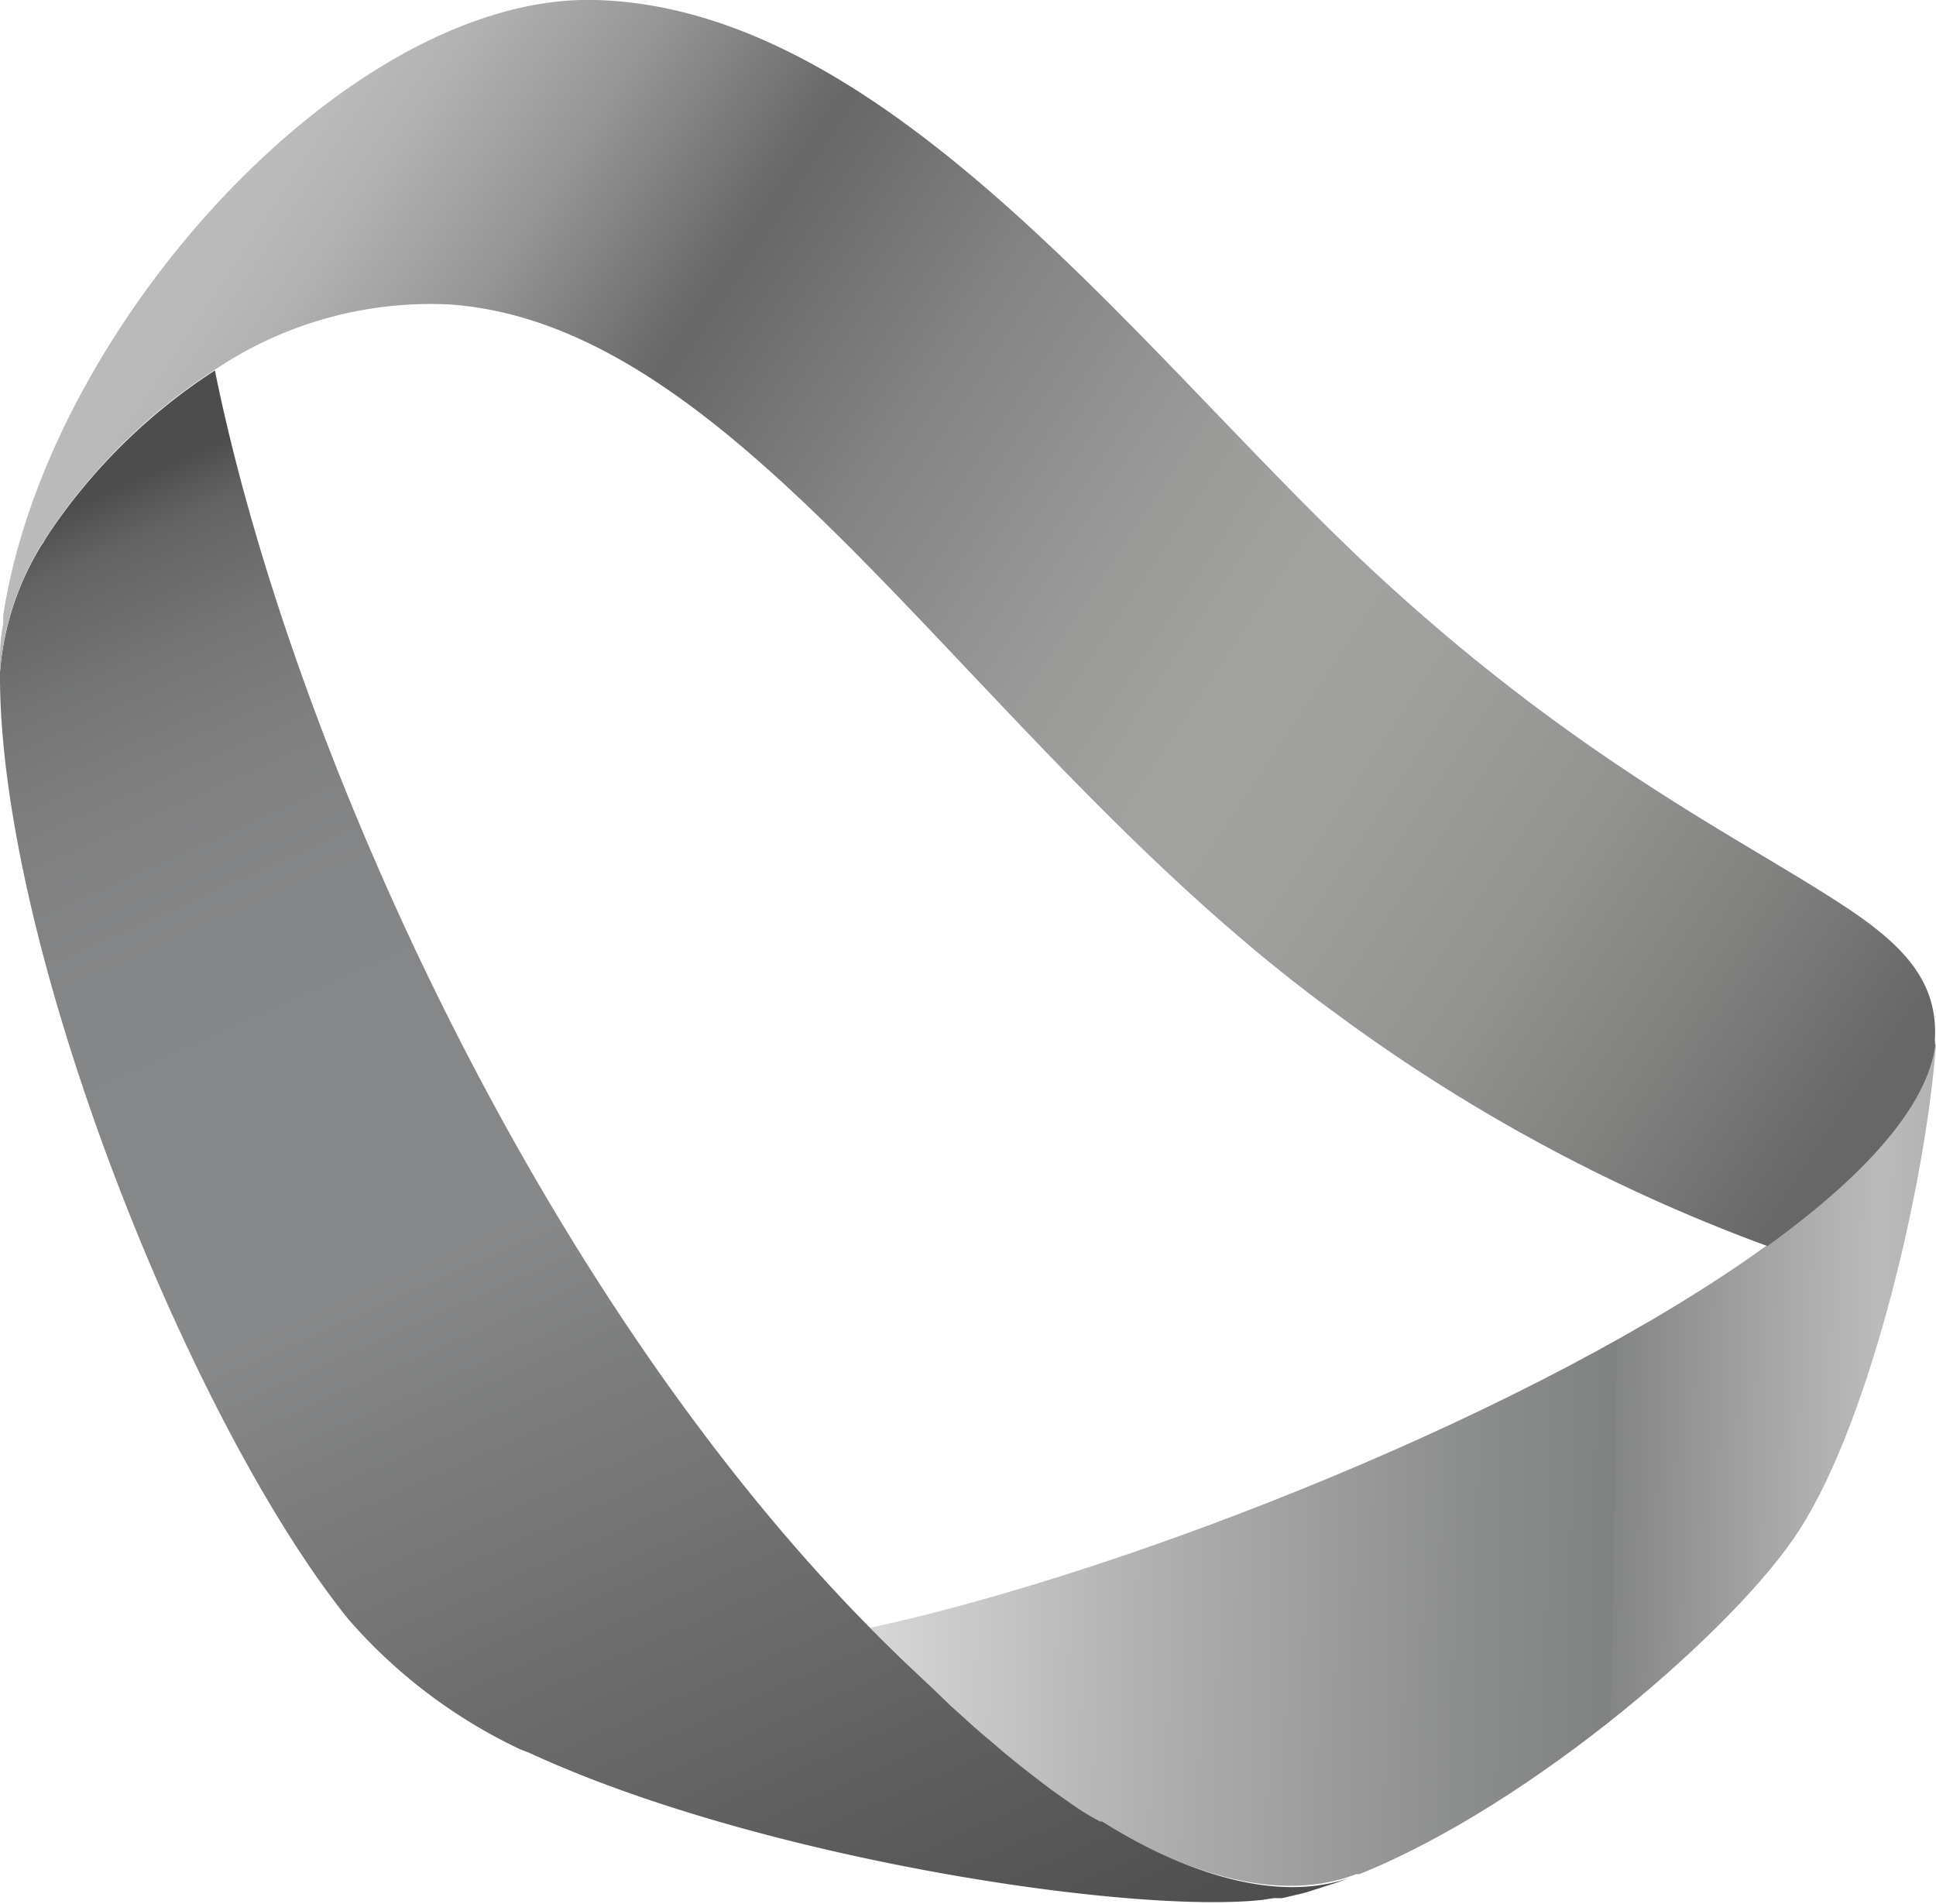 <svg id="Layer_1" data-name="Layer 1" xmlns="http://www.w3.org/2000/svg" xmlns:xlink="http://www.w3.org/1999/xlink" viewBox="0 0 66.94 65.83"><defs><style>.cls-1{fill:#404040;}.cls-2{fill:none;}.cls-3{fill:#9e9b9c;}.cls-4{fill:url(#linear-gradient);}.cls-5{fill:url(#linear-gradient-2);}.cls-6{fill:url(#linear-gradient-3);}.cls-7{fill:url(#linear-gradient-4);}.cls-8{fill:url(#linear-gradient-5);}.cls-9{fill:url(#linear-gradient-6);}.cls-10{fill:url(#linear-gradient-7);}</style><linearGradient id="linear-gradient" x1="-27.46" y1="-49.07" x2="-117.95" y2="-45.87" gradientTransform="translate(118.72 101.75) rotate(3)" gradientUnits="userSpaceOnUse"><stop offset="0.13" stop-color="#ddd9d7"/><stop offset="0.16" stop-color="#cecbc9"/><stop offset="0.24" stop-color="#a7a7a6"/><stop offset="0.25" stop-color="#a2a2a1"/><stop offset="0.28" stop-color="#a9a9a9"/><stop offset="0.32" stop-color="#bbb"/><stop offset="0.35" stop-color="#acacac"/><stop offset="0.42" stop-color="#848585"/><stop offset="0.42" stop-color="#808181"/><stop offset="0.48" stop-color="#8d8e8e"/><stop offset="0.6" stop-color="#b1b1b1"/><stop offset="0.7" stop-color="#d6d6d6"/><stop offset="0.72" stop-color="#cccdcd"/><stop offset="0.77" stop-color="#b2b4b4"/><stop offset="0.83" stop-color="#878b8c"/><stop offset="0.9" stop-color="#4d5455"/><stop offset="0.92" stop-color="#707475"/><stop offset="0.96" stop-color="#9fa1a1"/><stop offset="0.98" stop-color="#bdbdbd"/><stop offset="1" stop-color="#c8c7c7"/></linearGradient><linearGradient id="linear-gradient-2" x1="-117.46" y1="-86.06" x2="-29.94" y2="84.59" gradientTransform="translate(118.72 101.75) rotate(3)" gradientUnits="userSpaceOnUse"><stop offset="0.03" stop-color="#4e4d4d"/><stop offset="0.04" stop-color="#636363"/><stop offset="0.06" stop-color="#737474"/><stop offset="0.08" stop-color="#7f7f80"/><stop offset="0.11" stop-color="#858687"/><stop offset="0.18" stop-color="#878889"/><stop offset="0.35" stop-color="#4e4d4d"/><stop offset="0.39" stop-color="#6b6a6a"/><stop offset="0.45" stop-color="#888787"/><stop offset="0.51" stop-color="#9f9e9e"/><stop offset="0.58" stop-color="#b2b1b1"/><stop offset="0.66" stop-color="#bebdbd"/><stop offset="0.77" stop-color="#c6c5c5"/><stop offset="1" stop-color="#c8c7c7"/></linearGradient><linearGradient id="linear-gradient-3" x1="-64.21" y1="-42.78" x2="-137.18" y2="-80.72" gradientTransform="translate(118.72 101.75) rotate(3)" gradientUnits="userSpaceOnUse"><stop offset="0" stop-color="#ddd9d7"/><stop offset="0.04" stop-color="#b3b2b1"/><stop offset="0.12" stop-color="#6a6f6f"/><stop offset="0.16" stop-color="#4d5455"/><stop offset="0.73" stop-color="#7d8386"/><stop offset="0.82" stop-color="#868b8f"/><stop offset="0.84" stop-color="#8b9093"/><stop offset="0.86" stop-color="#9a9da0"/><stop offset="0.88" stop-color="#b3b4b5"/><stop offset="0.9" stop-color="#c8c7c7"/></linearGradient><linearGradient id="linear-gradient-4" x1="-68.66" y1="-44.1" x2="-141.63" y2="-82.05" gradientTransform="translate(118.72 101.75) rotate(3)" gradientUnits="userSpaceOnUse"><stop offset="0" stop-color="#ddd9d7"/><stop offset="0.04" stop-color="#b3b2b1"/><stop offset="0.12" stop-color="#6a6f6f"/><stop offset="0.16" stop-color="#4d5455"/><stop offset="0.3" stop-color="#767c7c"/><stop offset="0.59" stop-color="#d6d7d7"/><stop offset="0.67" stop-color="#d4d5d5"/><stop offset="0.71" stop-color="#cbcdcd"/><stop offset="0.75" stop-color="#bdc0c1"/><stop offset="0.78" stop-color="#aaadaf"/><stop offset="0.81" stop-color="#909598"/><stop offset="0.82" stop-color="#868b8f"/><stop offset="0.84" stop-color="#8b9093"/><stop offset="0.86" stop-color="#9a9da0"/><stop offset="0.88" stop-color="#b3b4b5"/><stop offset="0.9" stop-color="#c8c7c7"/><stop offset="0.92" stop-color="#c3c2c3"/><stop offset="0.95" stop-color="#b4b4b6"/><stop offset="0.98" stop-color="#9b9ea0"/><stop offset="1" stop-color="#868b8f"/></linearGradient><linearGradient id="linear-gradient-5" x1="-67.97" y1="-45.44" x2="-140.94" y2="-83.38" xlink:href="#linear-gradient-4"/><linearGradient id="linear-gradient-6" x1="-58.11" y1="-64.39" x2="-131.08" y2="-102.33" xlink:href="#linear-gradient-4"/><linearGradient id="linear-gradient-7" x1="-58.46" y1="-53.51" x2="-143.66" y2="-103.85" gradientTransform="translate(118.72 101.75) rotate(3)" gradientUnits="userSpaceOnUse"><stop offset="0.03" stop-color="#676767"/><stop offset="0.09" stop-color="#7e7e7d"/><stop offset="0.16" stop-color="#929291"/><stop offset="0.23" stop-color="#9e9e9d"/><stop offset="0.29" stop-color="#a2a2a1"/><stop offset="0.35" stop-color="#9a9a99"/><stop offset="0.44" stop-color="#838383"/><stop offset="0.52" stop-color="#676767"/><stop offset="0.53" stop-color="#6d6d6d"/><stop offset="0.59" stop-color="#979797"/><stop offset="0.64" stop-color="#b1b1b1"/><stop offset="0.67" stop-color="#bbb"/><stop offset="0.71" stop-color="#b9b9b9"/><stop offset="0.73" stop-color="#b2b3b4"/><stop offset="0.74" stop-color="#a6a8aa"/><stop offset="0.75" stop-color="#95999c"/><stop offset="0.76" stop-color="#868b8f"/><stop offset="0.79" stop-color="#8b9093"/><stop offset="0.83" stop-color="#9a9da0"/><stop offset="0.87" stop-color="#b3b4b5"/><stop offset="0.9" stop-color="#c8c7c7"/><stop offset="0.92" stop-color="#c3c2c3"/><stop offset="0.95" stop-color="#b4b4b6"/><stop offset="0.98" stop-color="#9b9ea0"/><stop offset="1" stop-color="#868b8f"/></linearGradient></defs><path class="cls-1" d="M.13,21.48v.07S.13,21.51.13,21.48Z"/><path class="cls-2" d="M61.35,31.78l0,0"/><path class="cls-2" d="M61.35,31.78l0,0"/><path class="cls-3" d="M45.35,65.37c.23-.06.46-.14.69-.22Z"/><path class="cls-4" d="M66.94,36.06C66.63,40.63,64.73,49,62.22,52.9,60.08,56.26,53,62.4,47,64.81l-.06,0h0l0,0-.05,0,0,0C43.8,66,40.17,64.3,38.07,63L38,63c-.38-.22-.7-.43-1-.61-.44-.3-.69-.49-.69-.49-.57-.43-1.14-.87-1.7-1.34l-.44-.38c-.18-.14-.35-.3-.53-.45L32.9,59l-.78-.73-.82-.79c-.41-.39-.81-.79-1.21-1.19,9-1.95,23.12-7.52,31-13.22,3.28-2.37,5.49-4.76,5.8-6.91C66.93,36.13,66.93,36.09,66.94,36.06Z"/><path class="cls-3" d="M66.91,36v.06s0,.08,0,.12Z"/><path class="cls-5" d="M46.74,64.91c-.16.06-.39.15-.67.24l-.69.22a4.26,4.26,0,0,1-.54.15l-.25.06-.26.06-.3,0-.38.06c-4.59.5-17.42-1.42-25.36-5.09L18,60.5l-.35-.17A18.11,18.11,0,0,1,12.05,56C6.57,49.21-.06,32.71,0,23.25v0a9.79,9.79,0,0,1,1.43-4.39,1.3,1.3,0,0,0,.1-.15c.06-.11.13-.21.2-.32a20,20,0,0,1,5.7-5.58C10,25.5,18.43,44.49,30.09,56.3c.4.4.8.8,1.21,1.19s1.06,1,1.6,1.52l.78.71c.18.15.35.31.53.45l.44.38c.56.47,1.13.91,1.7,1.34l.69.49c.26.18.58.39,1,.61l.07,0C40.17,64.3,43.8,66,46.74,64.91Z"/><path class="cls-6" d="M.12,21.58c-.06.51-.09,1-.11,1.36C0,22.56.06,22.09.12,21.58Z"/><path class="cls-7" d="M0,23.11v.16A.86.86,0,0,1,0,23.11Z"/><path class="cls-8" d="M.12,21.55v0Z"/><path class="cls-9" d="M66.91,36v.06s0,.08,0,.12Z"/><path class="cls-10" d="M66.91,36.05V36l0,.18c-.31,2.15-2.52,4.54-5.8,6.91a59.69,59.69,0,0,1-14.86-8C33.88,26.13,26,11.29,15.57,10.53a13.36,13.36,0,0,0-8.13,2.25,19.86,19.86,0,0,0-5.7,5.58c-.07.11-.14.21-.2.32l-.1.14A9.82,9.82,0,0,0,0,23.22v-.28c0-.38,0-.85.11-1.36v-.1c0-.06,0-.13,0-.19v0C1.64,11.23,12.1-.23,20.59,0c10.3.28,19.09,12.54,27.08,19.92,6.85,6.32,12.38,9,15.86,11.26h0c2.25,1.44,3.5,2.73,3.37,4.8Z"/></svg>